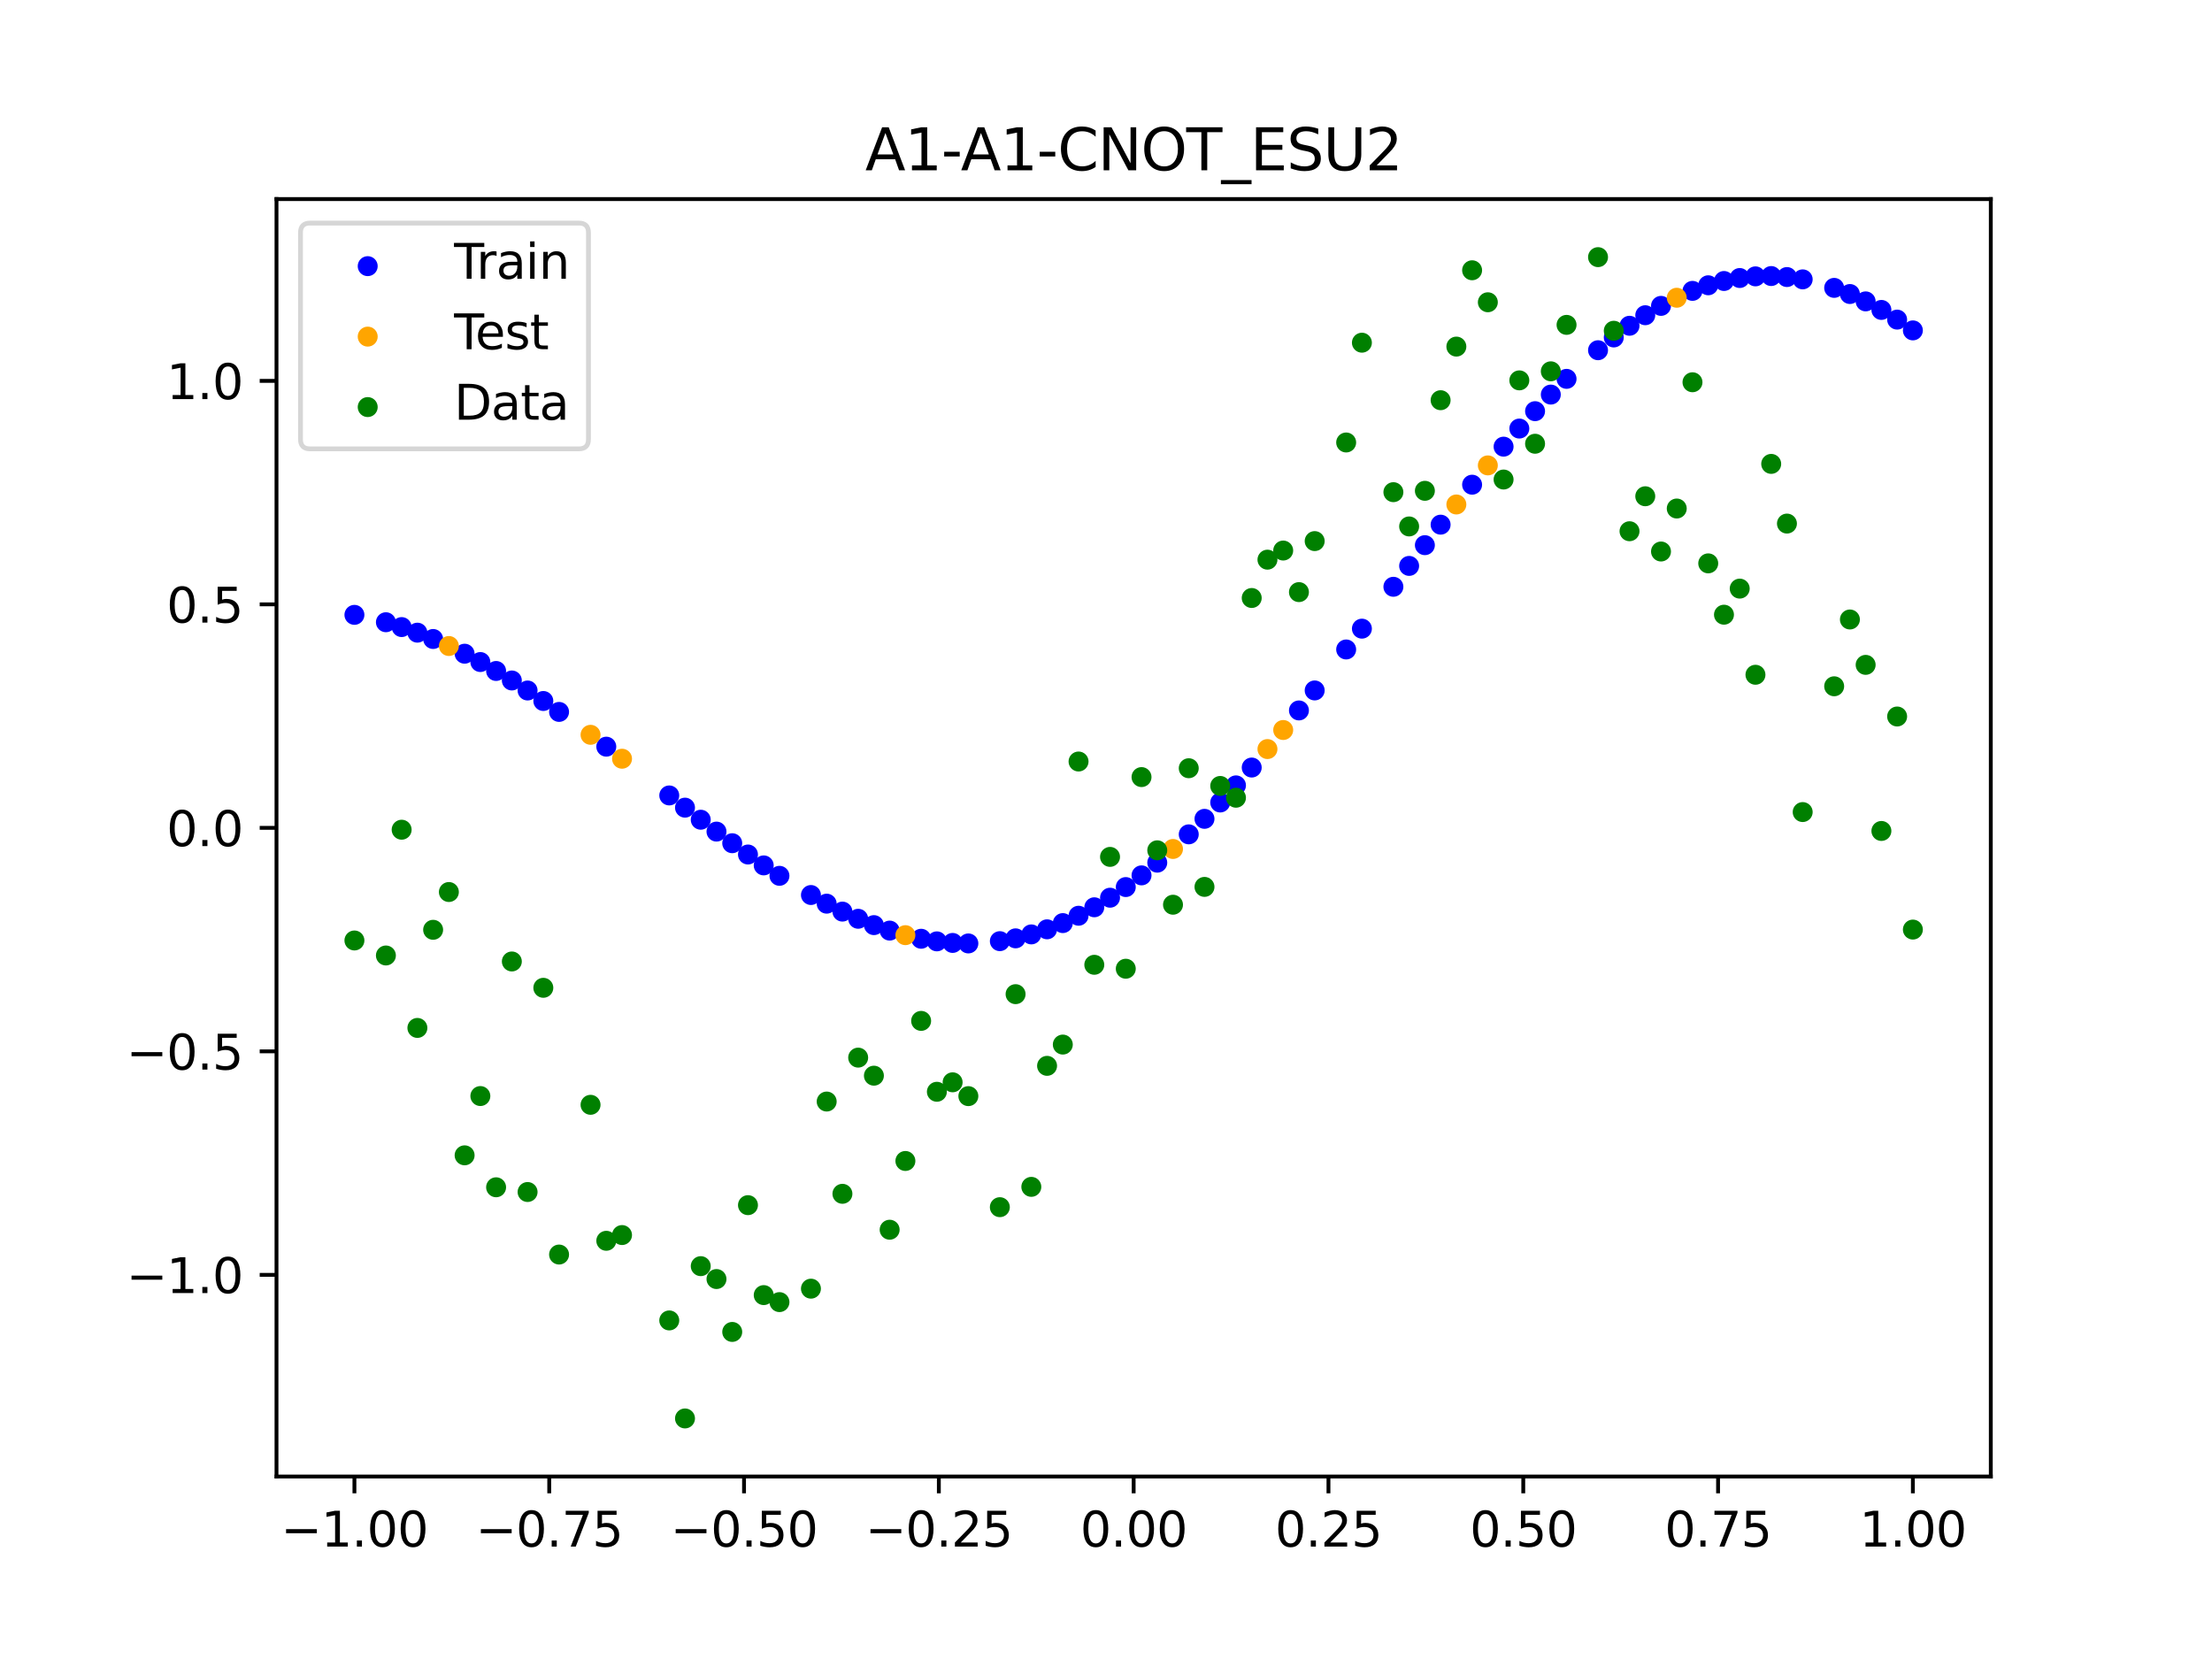 <?xml version="1.0" encoding="utf-8" standalone="no"?>
<!DOCTYPE svg PUBLIC "-//W3C//DTD SVG 1.1//EN"
  "http://www.w3.org/Graphics/SVG/1.1/DTD/svg11.dtd">
<svg xmlns:xlink="http://www.w3.org/1999/xlink" width="460.8pt" height="345.6pt" viewBox="0 0 460.8 345.6" xmlns="http://www.w3.org/2000/svg" version="1.1">
 <defs>
  <style type="text/css">*{stroke-linejoin: round; stroke-linecap: butt}</style>
 </defs>
 <g id="figure_1">
  <g id="patch_1">
   <path d="M 0 345.6 
L 460.8 345.6 
L 460.8 0 
L 0 0 
z
" style="fill: #ffffff"/>
  </g>
  <g id="axes_1">
   <g id="patch_2">
    <path d="M 57.6 307.584 
L 414.72 307.584 
L 414.72 41.472 
L 57.6 41.472 
z
" style="fill: #ffffff"/>
   </g>
   <g id="PathCollection_1">
    <defs>
     <path id="m295d9ae89d" d="M 0 1.581 
C 0.419 1.581 0.822 1.415 1.118 1.118 
C 1.415 0.822 1.581 0.419 1.581 0 
C 1.581 -0.419 1.415 -0.822 1.118 -1.118 
C 0.822 -1.415 0.419 -1.581 0 -1.581 
C -0.419 -1.581 -0.822 -1.415 -1.118 -1.118 
C -1.415 -0.822 -1.581 -0.419 -1.581 0 
C -1.581 0.419 -1.415 0.822 -1.118 1.118 
C -0.822 1.415 -0.419 1.581 0 1.581 
z
" style="stroke: #0000ff"/>
    </defs>
    <g clip-path="url(#p2b4eaf8140)">
     <use xlink:href="#m295d9ae89d" x="178.772" y="191.398" style="fill: #0000ff; stroke: #0000ff"/>
     <use xlink:href="#m295d9ae89d" x="234.52" y="184.792" style="fill: #0000ff; stroke: #0000ff"/>
     <use xlink:href="#m295d9ae89d" x="142.699" y="168.248" style="fill: #0000ff; stroke: #0000ff"/>
     <use xlink:href="#m295d9ae89d" x="336.18" y="70.297" style="fill: #0000ff; stroke: #0000ff"/>
     <use xlink:href="#m295d9ae89d" x="198.448" y="196.43" style="fill: #0000ff; stroke: #0000ff"/>
     <use xlink:href="#m295d9ae89d" x="80.391" y="129.623" style="fill: #0000ff; stroke: #0000ff"/>
     <use xlink:href="#m295d9ae89d" x="382.091" y="59.969" style="fill: #0000ff; stroke: #0000ff"/>
     <use xlink:href="#m295d9ae89d" x="391.929" y="64.564" style="fill: #0000ff; stroke: #0000ff"/>
     <use xlink:href="#m295d9ae89d" x="106.626" y="141.756" style="fill: #0000ff; stroke: #0000ff"/>
     <use xlink:href="#m295d9ae89d" x="300.107" y="109.297" style="fill: #0000ff; stroke: #0000ff"/>
     <use xlink:href="#m295d9ae89d" x="159.096" y="180.277" style="fill: #0000ff; stroke: #0000ff"/>
     <use xlink:href="#m295d9ae89d" x="368.973" y="57.505" style="fill: #0000ff; stroke: #0000ff"/>
     <use xlink:href="#m295d9ae89d" x="319.783" y="85.656" style="fill: #0000ff; stroke: #0000ff"/>
     <use xlink:href="#m295d9ae89d" x="113.185" y="146.03" style="fill: #0000ff; stroke: #0000ff"/>
     <use xlink:href="#m295d9ae89d" x="398.487" y="68.827" style="fill: #0000ff; stroke: #0000ff"/>
     <use xlink:href="#m295d9ae89d" x="155.816" y="178.009" style="fill: #0000ff; stroke: #0000ff"/>
     <use xlink:href="#m295d9ae89d" x="355.856" y="59.43" style="fill: #0000ff; stroke: #0000ff"/>
     <use xlink:href="#m295d9ae89d" x="211.565" y="195.475" style="fill: #0000ff; stroke: #0000ff"/>
     <use xlink:href="#m295d9ae89d" x="126.302" y="155.544" style="fill: #0000ff; stroke: #0000ff"/>
     <use xlink:href="#m295d9ae89d" x="254.196" y="167.174" style="fill: #0000ff; stroke: #0000ff"/>
     <use xlink:href="#m295d9ae89d" x="270.593" y="147.997" style="fill: #0000ff; stroke: #0000ff"/>
     <use xlink:href="#m295d9ae89d" x="346.018" y="63.72" style="fill: #0000ff; stroke: #0000ff"/>
     <use xlink:href="#m295d9ae89d" x="290.269" y="122.238" style="fill: #0000ff; stroke: #0000ff"/>
     <use xlink:href="#m295d9ae89d" x="339.459" y="67.864" style="fill: #0000ff; stroke: #0000ff"/>
     <use xlink:href="#m295d9ae89d" x="241.079" y="179.708" style="fill: #0000ff; stroke: #0000ff"/>
     <use xlink:href="#m295d9ae89d" x="208.286" y="196.061" style="fill: #0000ff; stroke: #0000ff"/>
     <use xlink:href="#m295d9ae89d" x="195.168" y="196.103" style="fill: #0000ff; stroke: #0000ff"/>
     <use xlink:href="#m295d9ae89d" x="273.872" y="143.832" style="fill: #0000ff; stroke: #0000ff"/>
     <use xlink:href="#m295d9ae89d" x="306.666" y="100.971" style="fill: #0000ff; stroke: #0000ff"/>
     <use xlink:href="#m295d9ae89d" x="362.415" y="57.916" style="fill: #0000ff; stroke: #0000ff"/>
     <use xlink:href="#m295d9ae89d" x="172.213" y="188.25" style="fill: #0000ff; stroke: #0000ff"/>
     <use xlink:href="#m295d9ae89d" x="109.905" y="143.844" style="fill: #0000ff; stroke: #0000ff"/>
     <use xlink:href="#m295d9ae89d" x="326.342" y="78.922" style="fill: #0000ff; stroke: #0000ff"/>
     <use xlink:href="#m295d9ae89d" x="185.33" y="193.861" style="fill: #0000ff; stroke: #0000ff"/>
     <use xlink:href="#m295d9ae89d" x="86.95" y="131.797" style="fill: #0000ff; stroke: #0000ff"/>
     <use xlink:href="#m295d9ae89d" x="182.051" y="192.72" style="fill: #0000ff; stroke: #0000ff"/>
     <use xlink:href="#m295d9ae89d" x="214.844" y="194.653" style="fill: #0000ff; stroke: #0000ff"/>
     <use xlink:href="#m295d9ae89d" x="385.37" y="61.249" style="fill: #0000ff; stroke: #0000ff"/>
     <use xlink:href="#m295d9ae89d" x="280.431" y="135.296" style="fill: #0000ff; stroke: #0000ff"/>
     <use xlink:href="#m295d9ae89d" x="73.833" y="128.086" style="fill: #0000ff; stroke: #0000ff"/>
     <use xlink:href="#m295d9ae89d" x="90.229" y="133.113" style="fill: #0000ff; stroke: #0000ff"/>
     <use xlink:href="#m295d9ae89d" x="316.504" y="89.276" style="fill: #0000ff; stroke: #0000ff"/>
     <use xlink:href="#m295d9ae89d" x="83.671" y="130.632" style="fill: #0000ff; stroke: #0000ff"/>
     <use xlink:href="#m295d9ae89d" x="227.962" y="189.003" style="fill: #0000ff; stroke: #0000ff"/>
     <use xlink:href="#m295d9ae89d" x="342.739" y="65.668" style="fill: #0000ff; stroke: #0000ff"/>
     <use xlink:href="#m295d9ae89d" x="313.224" y="93.046" style="fill: #0000ff; stroke: #0000ff"/>
     <use xlink:href="#m295d9ae89d" x="221.403" y="192.298" style="fill: #0000ff; stroke: #0000ff"/>
     <use xlink:href="#m295d9ae89d" x="293.548" y="117.888" style="fill: #0000ff; stroke: #0000ff"/>
     <use xlink:href="#m295d9ae89d" x="247.638" y="173.809" style="fill: #0000ff; stroke: #0000ff"/>
     <use xlink:href="#m295d9ae89d" x="139.42" y="165.705" style="fill: #0000ff; stroke: #0000ff"/>
     <use xlink:href="#m295d9ae89d" x="96.788" y="136.179" style="fill: #0000ff; stroke: #0000ff"/>
     <use xlink:href="#m295d9ae89d" x="201.727" y="196.535" style="fill: #0000ff; stroke: #0000ff"/>
     <use xlink:href="#m295d9ae89d" x="152.537" y="175.658" style="fill: #0000ff; stroke: #0000ff"/>
     <use xlink:href="#m295d9ae89d" x="323.062" y="82.2" style="fill: #0000ff; stroke: #0000ff"/>
     <use xlink:href="#m295d9ae89d" x="168.934" y="186.448" style="fill: #0000ff; stroke: #0000ff"/>
     <use xlink:href="#m295d9ae89d" x="231.241" y="187.01" style="fill: #0000ff; stroke: #0000ff"/>
     <use xlink:href="#m295d9ae89d" x="257.476" y="163.608" style="fill: #0000ff; stroke: #0000ff"/>
     <use xlink:href="#m295d9ae89d" x="296.828" y="113.568" style="fill: #0000ff; stroke: #0000ff"/>
     <use xlink:href="#m295d9ae89d" x="250.917" y="170.578" style="fill: #0000ff; stroke: #0000ff"/>
     <use xlink:href="#m295d9ae89d" x="100.067" y="137.915" style="fill: #0000ff; stroke: #0000ff"/>
     <use xlink:href="#m295d9ae89d" x="283.71" y="130.96" style="fill: #0000ff; stroke: #0000ff"/>
     <use xlink:href="#m295d9ae89d" x="103.347" y="139.777" style="fill: #0000ff; stroke: #0000ff"/>
     <use xlink:href="#m295d9ae89d" x="224.682" y="190.767" style="fill: #0000ff; stroke: #0000ff"/>
     <use xlink:href="#m295d9ae89d" x="116.464" y="148.305" style="fill: #0000ff; stroke: #0000ff"/>
     <use xlink:href="#m295d9ae89d" x="365.694" y="57.572" style="fill: #0000ff; stroke: #0000ff"/>
     <use xlink:href="#m295d9ae89d" x="191.889" y="195.561" style="fill: #0000ff; stroke: #0000ff"/>
     <use xlink:href="#m295d9ae89d" x="332.9" y="72.959" style="fill: #0000ff; stroke: #0000ff"/>
     <use xlink:href="#m295d9ae89d" x="352.577" y="60.595" style="fill: #0000ff; stroke: #0000ff"/>
     <use xlink:href="#m295d9ae89d" x="237.8" y="182.356" style="fill: #0000ff; stroke: #0000ff"/>
     <use xlink:href="#m295d9ae89d" x="218.124" y="193.594" style="fill: #0000ff; stroke: #0000ff"/>
     <use xlink:href="#m295d9ae89d" x="175.492" y="189.904" style="fill: #0000ff; stroke: #0000ff"/>
     <use xlink:href="#m295d9ae89d" x="375.532" y="58.196" style="fill: #0000ff; stroke: #0000ff"/>
     <use xlink:href="#m295d9ae89d" x="388.649" y="62.783" style="fill: #0000ff; stroke: #0000ff"/>
     <use xlink:href="#m295d9ae89d" x="372.253" y="57.714" style="fill: #0000ff; stroke: #0000ff"/>
     <use xlink:href="#m295d9ae89d" x="395.208" y="66.581" style="fill: #0000ff; stroke: #0000ff"/>
     <use xlink:href="#m295d9ae89d" x="359.135" y="58.536" style="fill: #0000ff; stroke: #0000ff"/>
     <use xlink:href="#m295d9ae89d" x="149.258" y="173.238" style="fill: #0000ff; stroke: #0000ff"/>
     <use xlink:href="#m295d9ae89d" x="162.375" y="182.449" style="fill: #0000ff; stroke: #0000ff"/>
     <use xlink:href="#m295d9ae89d" x="145.978" y="170.763" style="fill: #0000ff; stroke: #0000ff"/>
     <use xlink:href="#m295d9ae89d" x="260.755" y="159.893" style="fill: #0000ff; stroke: #0000ff"/>
    </g>
   </g>
   <g id="PathCollection_2">
    <defs>
     <path id="m0d56037438" d="M 0 1.581 
C 0.419 1.581 0.822 1.415 1.118 1.118 
C 1.415 0.822 1.581 0.419 1.581 0 
C 1.581 -0.419 1.415 -0.822 1.118 -1.118 
C 0.822 -1.415 0.419 -1.581 0 -1.581 
C -0.419 -1.581 -0.822 -1.415 -1.118 -1.118 
C -1.415 -0.822 -1.581 -0.419 -1.581 0 
C -1.581 0.419 -1.415 0.822 -1.118 1.118 
C -0.822 1.415 -0.419 1.581 0 1.581 
z
" style="stroke: #ffa500"/>
    </defs>
    <g clip-path="url(#p2b4eaf8140)">
     <use xlink:href="#m0d56037438" x="303.386" y="105.092" style="fill: #ffa500; stroke: #ffa500"/>
     <use xlink:href="#m0d56037438" x="309.945" y="96.95" style="fill: #ffa500; stroke: #ffa500"/>
     <use xlink:href="#m0d56037438" x="349.297" y="62.027" style="fill: #ffa500; stroke: #ffa500"/>
     <use xlink:href="#m0d56037438" x="129.581" y="158.056" style="fill: #ffa500; stroke: #ffa500"/>
     <use xlink:href="#m0d56037438" x="264.034" y="156.043" style="fill: #ffa500; stroke: #ffa500"/>
     <use xlink:href="#m0d56037438" x="267.314" y="152.073" style="fill: #ffa500; stroke: #ffa500"/>
     <use xlink:href="#m0d56037438" x="123.023" y="153.074" style="fill: #ffa500; stroke: #ffa500"/>
     <use xlink:href="#m0d56037438" x="244.358" y="176.856" style="fill: #ffa500; stroke: #ffa500"/>
     <use xlink:href="#m0d56037438" x="188.61" y="194.811" style="fill: #ffa500; stroke: #ffa500"/>
     <use xlink:href="#m0d56037438" x="93.509" y="134.576" style="fill: #ffa500; stroke: #ffa500"/>
    </g>
   </g>
   <g id="PathCollection_3">
    <defs>
     <path id="m2c08ac3bbe" d="M 0 1.581 
C 0.419 1.581 0.822 1.415 1.118 1.118 
C 1.415 0.822 1.581 0.419 1.581 0 
C 1.581 -0.419 1.415 -0.822 1.118 -1.118 
C 0.822 -1.415 0.419 -1.581 0 -1.581 
C -0.419 -1.581 -0.822 -1.415 -1.118 -1.118 
C -1.415 -0.822 -1.581 -0.419 -1.581 0 
C -1.581 0.419 -1.415 0.822 -1.118 1.118 
C -0.822 1.415 -0.419 1.581 0 1.581 
z
" style="stroke: #008000"/>
    </defs>
    <g clip-path="url(#p2b4eaf8140)">
     <use xlink:href="#m2c08ac3bbe" x="178.772" y="220.323" style="fill: #008000; stroke: #008000"/>
     <use xlink:href="#m2c08ac3bbe" x="234.52" y="201.804" style="fill: #008000; stroke: #008000"/>
     <use xlink:href="#m2c08ac3bbe" x="142.699" y="295.488" style="fill: #008000; stroke: #008000"/>
     <use xlink:href="#m2c08ac3bbe" x="336.18" y="68.903" style="fill: #008000; stroke: #008000"/>
     <use xlink:href="#m2c08ac3bbe" x="198.448" y="225.464" style="fill: #008000; stroke: #008000"/>
     <use xlink:href="#m2c08ac3bbe" x="80.391" y="199.045" style="fill: #008000; stroke: #008000"/>
     <use xlink:href="#m2c08ac3bbe" x="382.091" y="142.966" style="fill: #008000; stroke: #008000"/>
     <use xlink:href="#m2c08ac3bbe" x="391.929" y="173.105" style="fill: #008000; stroke: #008000"/>
     <use xlink:href="#m2c08ac3bbe" x="106.626" y="200.292" style="fill: #008000; stroke: #008000"/>
     <use xlink:href="#m2c08ac3bbe" x="300.107" y="83.37" style="fill: #008000; stroke: #008000"/>
     <use xlink:href="#m2c08ac3bbe" x="159.096" y="269.794" style="fill: #008000; stroke: #008000"/>
     <use xlink:href="#m2c08ac3bbe" x="368.973" y="96.637" style="fill: #008000; stroke: #008000"/>
     <use xlink:href="#m2c08ac3bbe" x="319.783" y="92.44" style="fill: #008000; stroke: #008000"/>
     <use xlink:href="#m2c08ac3bbe" x="113.185" y="205.778" style="fill: #008000; stroke: #008000"/>
     <use xlink:href="#m2c08ac3bbe" x="398.487" y="193.648" style="fill: #008000; stroke: #008000"/>
     <use xlink:href="#m2c08ac3bbe" x="155.816" y="251.055" style="fill: #008000; stroke: #008000"/>
     <use xlink:href="#m2c08ac3bbe" x="355.856" y="117.359" style="fill: #008000; stroke: #008000"/>
     <use xlink:href="#m2c08ac3bbe" x="211.565" y="207.101" style="fill: #008000; stroke: #008000"/>
     <use xlink:href="#m2c08ac3bbe" x="126.302" y="258.48" style="fill: #008000; stroke: #008000"/>
     <use xlink:href="#m2c08ac3bbe" x="254.196" y="163.728" style="fill: #008000; stroke: #008000"/>
     <use xlink:href="#m2c08ac3bbe" x="270.593" y="123.348" style="fill: #008000; stroke: #008000"/>
     <use xlink:href="#m2c08ac3bbe" x="346.018" y="114.889" style="fill: #008000; stroke: #008000"/>
     <use xlink:href="#m2c08ac3bbe" x="290.269" y="102.528" style="fill: #008000; stroke: #008000"/>
     <use xlink:href="#m2c08ac3bbe" x="339.459" y="110.666" style="fill: #008000; stroke: #008000"/>
     <use xlink:href="#m2c08ac3bbe" x="241.079" y="177.133" style="fill: #008000; stroke: #008000"/>
     <use xlink:href="#m2c08ac3bbe" x="208.286" y="251.477" style="fill: #008000; stroke: #008000"/>
     <use xlink:href="#m2c08ac3bbe" x="195.168" y="227.437" style="fill: #008000; stroke: #008000"/>
     <use xlink:href="#m2c08ac3bbe" x="273.872" y="112.721" style="fill: #008000; stroke: #008000"/>
     <use xlink:href="#m2c08ac3bbe" x="306.666" y="56.303" style="fill: #008000; stroke: #008000"/>
     <use xlink:href="#m2c08ac3bbe" x="362.415" y="122.619" style="fill: #008000; stroke: #008000"/>
     <use xlink:href="#m2c08ac3bbe" x="172.213" y="229.472" style="fill: #008000; stroke: #008000"/>
     <use xlink:href="#m2c08ac3bbe" x="109.905" y="248.318" style="fill: #008000; stroke: #008000"/>
     <use xlink:href="#m2c08ac3bbe" x="326.342" y="67.676" style="fill: #008000; stroke: #008000"/>
     <use xlink:href="#m2c08ac3bbe" x="185.33" y="256.174" style="fill: #008000; stroke: #008000"/>
     <use xlink:href="#m2c08ac3bbe" x="86.95" y="214.136" style="fill: #008000; stroke: #008000"/>
     <use xlink:href="#m2c08ac3bbe" x="182.051" y="224.084" style="fill: #008000; stroke: #008000"/>
     <use xlink:href="#m2c08ac3bbe" x="214.844" y="247.244" style="fill: #008000; stroke: #008000"/>
     <use xlink:href="#m2c08ac3bbe" x="385.37" y="129.05" style="fill: #008000; stroke: #008000"/>
     <use xlink:href="#m2c08ac3bbe" x="280.431" y="92.177" style="fill: #008000; stroke: #008000"/>
     <use xlink:href="#m2c08ac3bbe" x="73.833" y="195.919" style="fill: #008000; stroke: #008000"/>
     <use xlink:href="#m2c08ac3bbe" x="90.229" y="193.694" style="fill: #008000; stroke: #008000"/>
     <use xlink:href="#m2c08ac3bbe" x="316.504" y="79.238" style="fill: #008000; stroke: #008000"/>
     <use xlink:href="#m2c08ac3bbe" x="83.671" y="172.844" style="fill: #008000; stroke: #008000"/>
     <use xlink:href="#m2c08ac3bbe" x="227.962" y="200.985" style="fill: #008000; stroke: #008000"/>
     <use xlink:href="#m2c08ac3bbe" x="342.739" y="103.379" style="fill: #008000; stroke: #008000"/>
     <use xlink:href="#m2c08ac3bbe" x="313.224" y="99.894" style="fill: #008000; stroke: #008000"/>
     <use xlink:href="#m2c08ac3bbe" x="221.403" y="217.604" style="fill: #008000; stroke: #008000"/>
     <use xlink:href="#m2c08ac3bbe" x="293.548" y="109.667" style="fill: #008000; stroke: #008000"/>
     <use xlink:href="#m2c08ac3bbe" x="247.638" y="160.036" style="fill: #008000; stroke: #008000"/>
     <use xlink:href="#m2c08ac3bbe" x="139.42" y="275.069" style="fill: #008000; stroke: #008000"/>
     <use xlink:href="#m2c08ac3bbe" x="96.788" y="240.675" style="fill: #008000; stroke: #008000"/>
     <use xlink:href="#m2c08ac3bbe" x="201.727" y="228.344" style="fill: #008000; stroke: #008000"/>
     <use xlink:href="#m2c08ac3bbe" x="152.537" y="277.466" style="fill: #008000; stroke: #008000"/>
     <use xlink:href="#m2c08ac3bbe" x="323.062" y="77.352" style="fill: #008000; stroke: #008000"/>
     <use xlink:href="#m2c08ac3bbe" x="168.934" y="268.453" style="fill: #008000; stroke: #008000"/>
     <use xlink:href="#m2c08ac3bbe" x="231.241" y="178.506" style="fill: #008000; stroke: #008000"/>
     <use xlink:href="#m2c08ac3bbe" x="257.476" y="166.181" style="fill: #008000; stroke: #008000"/>
     <use xlink:href="#m2c08ac3bbe" x="296.828" y="102.245" style="fill: #008000; stroke: #008000"/>
     <use xlink:href="#m2c08ac3bbe" x="250.917" y="184.756" style="fill: #008000; stroke: #008000"/>
     <use xlink:href="#m2c08ac3bbe" x="100.067" y="228.327" style="fill: #008000; stroke: #008000"/>
     <use xlink:href="#m2c08ac3bbe" x="283.71" y="71.389" style="fill: #008000; stroke: #008000"/>
     <use xlink:href="#m2c08ac3bbe" x="103.347" y="247.332" style="fill: #008000; stroke: #008000"/>
     <use xlink:href="#m2c08ac3bbe" x="224.682" y="158.638" style="fill: #008000; stroke: #008000"/>
     <use xlink:href="#m2c08ac3bbe" x="116.464" y="261.345" style="fill: #008000; stroke: #008000"/>
     <use xlink:href="#m2c08ac3bbe" x="365.694" y="140.566" style="fill: #008000; stroke: #008000"/>
     <use xlink:href="#m2c08ac3bbe" x="191.889" y="212.67" style="fill: #008000; stroke: #008000"/>
     <use xlink:href="#m2c08ac3bbe" x="332.9" y="53.568" style="fill: #008000; stroke: #008000"/>
     <use xlink:href="#m2c08ac3bbe" x="352.577" y="79.631" style="fill: #008000; stroke: #008000"/>
     <use xlink:href="#m2c08ac3bbe" x="237.8" y="161.882" style="fill: #008000; stroke: #008000"/>
     <use xlink:href="#m2c08ac3bbe" x="218.124" y="222.035" style="fill: #008000; stroke: #008000"/>
     <use xlink:href="#m2c08ac3bbe" x="175.492" y="248.692" style="fill: #008000; stroke: #008000"/>
     <use xlink:href="#m2c08ac3bbe" x="375.532" y="169.168" style="fill: #008000; stroke: #008000"/>
     <use xlink:href="#m2c08ac3bbe" x="388.649" y="138.503" style="fill: #008000; stroke: #008000"/>
     <use xlink:href="#m2c08ac3bbe" x="372.253" y="109.071" style="fill: #008000; stroke: #008000"/>
     <use xlink:href="#m2c08ac3bbe" x="395.208" y="149.26" style="fill: #008000; stroke: #008000"/>
     <use xlink:href="#m2c08ac3bbe" x="359.135" y="128.053" style="fill: #008000; stroke: #008000"/>
     <use xlink:href="#m2c08ac3bbe" x="149.258" y="266.448" style="fill: #008000; stroke: #008000"/>
     <use xlink:href="#m2c08ac3bbe" x="162.375" y="271.254" style="fill: #008000; stroke: #008000"/>
     <use xlink:href="#m2c08ac3bbe" x="145.978" y="263.762" style="fill: #008000; stroke: #008000"/>
     <use xlink:href="#m2c08ac3bbe" x="260.755" y="124.573" style="fill: #008000; stroke: #008000"/>
    </g>
   </g>
   <g id="PathCollection_4">
    <g clip-path="url(#p2b4eaf8140)">
     <use xlink:href="#m2c08ac3bbe" x="303.386" y="72.202" style="fill: #008000; stroke: #008000"/>
     <use xlink:href="#m2c08ac3bbe" x="309.945" y="62.968" style="fill: #008000; stroke: #008000"/>
     <use xlink:href="#m2c08ac3bbe" x="349.297" y="105.934" style="fill: #008000; stroke: #008000"/>
     <use xlink:href="#m2c08ac3bbe" x="129.581" y="257.284" style="fill: #008000; stroke: #008000"/>
     <use xlink:href="#m2c08ac3bbe" x="264.034" y="116.589" style="fill: #008000; stroke: #008000"/>
     <use xlink:href="#m2c08ac3bbe" x="267.314" y="114.688" style="fill: #008000; stroke: #008000"/>
     <use xlink:href="#m2c08ac3bbe" x="123.023" y="230.152" style="fill: #008000; stroke: #008000"/>
     <use xlink:href="#m2c08ac3bbe" x="244.358" y="188.47" style="fill: #008000; stroke: #008000"/>
     <use xlink:href="#m2c08ac3bbe" x="188.61" y="241.853" style="fill: #008000; stroke: #008000"/>
     <use xlink:href="#m2c08ac3bbe" x="93.509" y="185.824" style="fill: #008000; stroke: #008000"/>
    </g>
   </g>
   <g id="matplotlib.axis_1">
    <g id="xtick_1">
     <g id="line2d_1">
      <defs>
       <path id="m0c7c5f036d" d="M 0 0 
L 0 3.5 
" style="stroke: #000000; stroke-width: 0.8"/>
      </defs>
      <g>
       <use xlink:href="#m0c7c5f036d" x="73.833" y="307.584" style="stroke: #000000; stroke-width: 0.8"/>
      </g>
     </g>
     <g id="text_1">
      <!-- −1.00 -->
      <g transform="translate(58.51 322.182) scale(0.1 -0.1)">
       <defs>
        <path id="DejaVuSans-2212" d="M 678 2272 
L 4684 2272 
L 4684 1741 
L 678 1741 
L 678 2272 
z
" transform="scale(0.016)"/>
        <path id="DejaVuSans-31" d="M 794 531 
L 1825 531 
L 1825 4091 
L 703 3866 
L 703 4441 
L 1819 4666 
L 2450 4666 
L 2450 531 
L 3481 531 
L 3481 0 
L 794 0 
L 794 531 
z
" transform="scale(0.016)"/>
        <path id="DejaVuSans-2e" d="M 684 794 
L 1344 794 
L 1344 0 
L 684 0 
L 684 794 
z
" transform="scale(0.016)"/>
        <path id="DejaVuSans-30" d="M 2034 4250 
Q 1547 4250 1301 3770 
Q 1056 3291 1056 2328 
Q 1056 1369 1301 889 
Q 1547 409 2034 409 
Q 2525 409 2770 889 
Q 3016 1369 3016 2328 
Q 3016 3291 2770 3770 
Q 2525 4250 2034 4250 
z
M 2034 4750 
Q 2819 4750 3233 4129 
Q 3647 3509 3647 2328 
Q 3647 1150 3233 529 
Q 2819 -91 2034 -91 
Q 1250 -91 836 529 
Q 422 1150 422 2328 
Q 422 3509 836 4129 
Q 1250 4750 2034 4750 
z
" transform="scale(0.016)"/>
       </defs>
       <use xlink:href="#DejaVuSans-2212"/>
       <use xlink:href="#DejaVuSans-31" x="83.789"/>
       <use xlink:href="#DejaVuSans-2e" x="147.412"/>
       <use xlink:href="#DejaVuSans-30" x="179.199"/>
       <use xlink:href="#DejaVuSans-30" x="242.822"/>
      </g>
     </g>
    </g>
    <g id="xtick_2">
     <g id="line2d_2">
      <g>
       <use xlink:href="#m0c7c5f036d" x="114.415" y="307.584" style="stroke: #000000; stroke-width: 0.8"/>
      </g>
     </g>
     <g id="text_2">
      <!-- −0.75 -->
      <g transform="translate(99.092 322.182) scale(0.1 -0.1)">
       <defs>
        <path id="DejaVuSans-37" d="M 525 4666 
L 3525 4666 
L 3525 4397 
L 1831 0 
L 1172 0 
L 2766 4134 
L 525 4134 
L 525 4666 
z
" transform="scale(0.016)"/>
        <path id="DejaVuSans-35" d="M 691 4666 
L 3169 4666 
L 3169 4134 
L 1269 4134 
L 1269 2991 
Q 1406 3038 1543 3061 
Q 1681 3084 1819 3084 
Q 2600 3084 3056 2656 
Q 3513 2228 3513 1497 
Q 3513 744 3044 326 
Q 2575 -91 1722 -91 
Q 1428 -91 1123 -41 
Q 819 9 494 109 
L 494 744 
Q 775 591 1075 516 
Q 1375 441 1709 441 
Q 2250 441 2565 725 
Q 2881 1009 2881 1497 
Q 2881 1984 2565 2268 
Q 2250 2553 1709 2553 
Q 1456 2553 1204 2497 
Q 953 2441 691 2322 
L 691 4666 
z
" transform="scale(0.016)"/>
       </defs>
       <use xlink:href="#DejaVuSans-2212"/>
       <use xlink:href="#DejaVuSans-30" x="83.789"/>
       <use xlink:href="#DejaVuSans-2e" x="147.412"/>
       <use xlink:href="#DejaVuSans-37" x="179.199"/>
       <use xlink:href="#DejaVuSans-35" x="242.822"/>
      </g>
     </g>
    </g>
    <g id="xtick_3">
     <g id="line2d_3">
      <g>
       <use xlink:href="#m0c7c5f036d" x="154.996" y="307.584" style="stroke: #000000; stroke-width: 0.8"/>
      </g>
     </g>
     <g id="text_3">
      <!-- −0.50 -->
      <g transform="translate(139.674 322.182) scale(0.1 -0.1)">
       <use xlink:href="#DejaVuSans-2212"/>
       <use xlink:href="#DejaVuSans-30" x="83.789"/>
       <use xlink:href="#DejaVuSans-2e" x="147.412"/>
       <use xlink:href="#DejaVuSans-35" x="179.199"/>
       <use xlink:href="#DejaVuSans-30" x="242.822"/>
      </g>
     </g>
    </g>
    <g id="xtick_4">
     <g id="line2d_4">
      <g>
       <use xlink:href="#m0c7c5f036d" x="195.578" y="307.584" style="stroke: #000000; stroke-width: 0.8"/>
      </g>
     </g>
     <g id="text_4">
      <!-- −0.25 -->
      <g transform="translate(180.256 322.182) scale(0.1 -0.1)">
       <defs>
        <path id="DejaVuSans-32" d="M 1228 531 
L 3431 531 
L 3431 0 
L 469 0 
L 469 531 
Q 828 903 1448 1529 
Q 2069 2156 2228 2338 
Q 2531 2678 2651 2914 
Q 2772 3150 2772 3378 
Q 2772 3750 2511 3984 
Q 2250 4219 1831 4219 
Q 1534 4219 1204 4116 
Q 875 4013 500 3803 
L 500 4441 
Q 881 4594 1212 4672 
Q 1544 4750 1819 4750 
Q 2544 4750 2975 4387 
Q 3406 4025 3406 3419 
Q 3406 3131 3298 2873 
Q 3191 2616 2906 2266 
Q 2828 2175 2409 1742 
Q 1991 1309 1228 531 
z
" transform="scale(0.016)"/>
       </defs>
       <use xlink:href="#DejaVuSans-2212"/>
       <use xlink:href="#DejaVuSans-30" x="83.789"/>
       <use xlink:href="#DejaVuSans-2e" x="147.412"/>
       <use xlink:href="#DejaVuSans-32" x="179.199"/>
       <use xlink:href="#DejaVuSans-35" x="242.822"/>
      </g>
     </g>
    </g>
    <g id="xtick_5">
     <g id="line2d_5">
      <g>
       <use xlink:href="#m0c7c5f036d" x="236.16" y="307.584" style="stroke: #000000; stroke-width: 0.8"/>
      </g>
     </g>
     <g id="text_5">
      <!-- 0.00 -->
      <g transform="translate(225.027 322.182) scale(0.1 -0.1)">
       <use xlink:href="#DejaVuSans-30"/>
       <use xlink:href="#DejaVuSans-2e" x="63.623"/>
       <use xlink:href="#DejaVuSans-30" x="95.41"/>
       <use xlink:href="#DejaVuSans-30" x="159.033"/>
      </g>
     </g>
    </g>
    <g id="xtick_6">
     <g id="line2d_6">
      <g>
       <use xlink:href="#m0c7c5f036d" x="276.742" y="307.584" style="stroke: #000000; stroke-width: 0.8"/>
      </g>
     </g>
     <g id="text_6">
      <!-- 0.25 -->
      <g transform="translate(265.609 322.182) scale(0.1 -0.1)">
       <use xlink:href="#DejaVuSans-30"/>
       <use xlink:href="#DejaVuSans-2e" x="63.623"/>
       <use xlink:href="#DejaVuSans-32" x="95.41"/>
       <use xlink:href="#DejaVuSans-35" x="159.033"/>
      </g>
     </g>
    </g>
    <g id="xtick_7">
     <g id="line2d_7">
      <g>
       <use xlink:href="#m0c7c5f036d" x="317.324" y="307.584" style="stroke: #000000; stroke-width: 0.8"/>
      </g>
     </g>
     <g id="text_7">
      <!-- 0.50 -->
      <g transform="translate(306.191 322.182) scale(0.1 -0.1)">
       <use xlink:href="#DejaVuSans-30"/>
       <use xlink:href="#DejaVuSans-2e" x="63.623"/>
       <use xlink:href="#DejaVuSans-35" x="95.41"/>
       <use xlink:href="#DejaVuSans-30" x="159.033"/>
      </g>
     </g>
    </g>
    <g id="xtick_8">
     <g id="line2d_8">
      <g>
       <use xlink:href="#m0c7c5f036d" x="357.905" y="307.584" style="stroke: #000000; stroke-width: 0.8"/>
      </g>
     </g>
     <g id="text_8">
      <!-- 0.75 -->
      <g transform="translate(346.773 322.182) scale(0.1 -0.1)">
       <use xlink:href="#DejaVuSans-30"/>
       <use xlink:href="#DejaVuSans-2e" x="63.623"/>
       <use xlink:href="#DejaVuSans-37" x="95.41"/>
       <use xlink:href="#DejaVuSans-35" x="159.033"/>
      </g>
     </g>
    </g>
    <g id="xtick_9">
     <g id="line2d_9">
      <g>
       <use xlink:href="#m0c7c5f036d" x="398.487" y="307.584" style="stroke: #000000; stroke-width: 0.8"/>
      </g>
     </g>
     <g id="text_9">
      <!-- 1.00 -->
      <g transform="translate(387.354 322.182) scale(0.1 -0.1)">
       <use xlink:href="#DejaVuSans-31"/>
       <use xlink:href="#DejaVuSans-2e" x="63.623"/>
       <use xlink:href="#DejaVuSans-30" x="95.41"/>
       <use xlink:href="#DejaVuSans-30" x="159.033"/>
      </g>
     </g>
    </g>
   </g>
   <g id="matplotlib.axis_2">
    <g id="ytick_1">
     <g id="line2d_10">
      <defs>
       <path id="m9a5f062b04" d="M 0 0 
L -3.5 0 
" style="stroke: #000000; stroke-width: 0.8"/>
      </defs>
      <g>
       <use xlink:href="#m9a5f062b04" x="57.6" y="265.57" style="stroke: #000000; stroke-width: 0.8"/>
      </g>
     </g>
     <g id="text_10">
      <!-- −1.0 -->
      <g transform="translate(26.317 269.37) scale(0.1 -0.1)">
       <use xlink:href="#DejaVuSans-2212"/>
       <use xlink:href="#DejaVuSans-31" x="83.789"/>
       <use xlink:href="#DejaVuSans-2e" x="147.412"/>
       <use xlink:href="#DejaVuSans-30" x="179.199"/>
      </g>
     </g>
    </g>
    <g id="ytick_2">
     <g id="line2d_11">
      <g>
       <use xlink:href="#m9a5f062b04" x="57.6" y="219.014" style="stroke: #000000; stroke-width: 0.8"/>
      </g>
     </g>
     <g id="text_11">
      <!-- −0.5 -->
      <g transform="translate(26.317 222.813) scale(0.1 -0.1)">
       <use xlink:href="#DejaVuSans-2212"/>
       <use xlink:href="#DejaVuSans-30" x="83.789"/>
       <use xlink:href="#DejaVuSans-2e" x="147.412"/>
       <use xlink:href="#DejaVuSans-35" x="179.199"/>
      </g>
     </g>
    </g>
    <g id="ytick_3">
     <g id="line2d_12">
      <g>
       <use xlink:href="#m9a5f062b04" x="57.6" y="172.457" style="stroke: #000000; stroke-width: 0.8"/>
      </g>
     </g>
     <g id="text_12">
      <!-- 0.0 -->
      <g transform="translate(34.697 176.256) scale(0.1 -0.1)">
       <use xlink:href="#DejaVuSans-30"/>
       <use xlink:href="#DejaVuSans-2e" x="63.623"/>
       <use xlink:href="#DejaVuSans-30" x="95.41"/>
      </g>
     </g>
    </g>
    <g id="ytick_4">
     <g id="line2d_13">
      <g>
       <use xlink:href="#m9a5f062b04" x="57.6" y="125.9" style="stroke: #000000; stroke-width: 0.8"/>
      </g>
     </g>
     <g id="text_13">
      <!-- 0.5 -->
      <g transform="translate(34.697 129.699) scale(0.1 -0.1)">
       <use xlink:href="#DejaVuSans-30"/>
       <use xlink:href="#DejaVuSans-2e" x="63.623"/>
       <use xlink:href="#DejaVuSans-35" x="95.41"/>
      </g>
     </g>
    </g>
    <g id="ytick_5">
     <g id="line2d_14">
      <g>
       <use xlink:href="#m9a5f062b04" x="57.6" y="79.343" style="stroke: #000000; stroke-width: 0.8"/>
      </g>
     </g>
     <g id="text_14">
      <!-- 1.0 -->
      <g transform="translate(34.697 83.143) scale(0.1 -0.1)">
       <use xlink:href="#DejaVuSans-31"/>
       <use xlink:href="#DejaVuSans-2e" x="63.623"/>
       <use xlink:href="#DejaVuSans-30" x="95.41"/>
      </g>
     </g>
    </g>
   </g>
   <g id="patch_3">
    <path d="M 57.6 307.584 
L 57.6 41.472 
" style="fill: none; stroke: #000000; stroke-width: 0.8; stroke-linejoin: miter; stroke-linecap: square"/>
   </g>
   <g id="patch_4">
    <path d="M 414.72 307.584 
L 414.72 41.472 
" style="fill: none; stroke: #000000; stroke-width: 0.8; stroke-linejoin: miter; stroke-linecap: square"/>
   </g>
   <g id="patch_5">
    <path d="M 57.6 307.584 
L 414.72 307.584 
" style="fill: none; stroke: #000000; stroke-width: 0.8; stroke-linejoin: miter; stroke-linecap: square"/>
   </g>
   <g id="patch_6">
    <path d="M 57.6 41.472 
L 414.72 41.472 
" style="fill: none; stroke: #000000; stroke-width: 0.8; stroke-linejoin: miter; stroke-linecap: square"/>
   </g>
   <g id="text_15">
    <!-- A1-A1-CNOT_ESU2 -->
    <g transform="translate(180.247 35.472) scale(0.12 -0.12)">
     <defs>
      <path id="DejaVuSans-41" d="M 2188 4044 
L 1331 1722 
L 3047 1722 
L 2188 4044 
z
M 1831 4666 
L 2547 4666 
L 4325 0 
L 3669 0 
L 3244 1197 
L 1141 1197 
L 716 0 
L 50 0 
L 1831 4666 
z
" transform="scale(0.016)"/>
      <path id="DejaVuSans-2d" d="M 313 2009 
L 1997 2009 
L 1997 1497 
L 313 1497 
L 313 2009 
z
" transform="scale(0.016)"/>
      <path id="DejaVuSans-43" d="M 4122 4306 
L 4122 3641 
Q 3803 3938 3442 4084 
Q 3081 4231 2675 4231 
Q 1875 4231 1450 3742 
Q 1025 3253 1025 2328 
Q 1025 1406 1450 917 
Q 1875 428 2675 428 
Q 3081 428 3442 575 
Q 3803 722 4122 1019 
L 4122 359 
Q 3791 134 3420 21 
Q 3050 -91 2638 -91 
Q 1578 -91 968 557 
Q 359 1206 359 2328 
Q 359 3453 968 4101 
Q 1578 4750 2638 4750 
Q 3056 4750 3426 4639 
Q 3797 4528 4122 4306 
z
" transform="scale(0.016)"/>
      <path id="DejaVuSans-4e" d="M 628 4666 
L 1478 4666 
L 3547 763 
L 3547 4666 
L 4159 4666 
L 4159 0 
L 3309 0 
L 1241 3903 
L 1241 0 
L 628 0 
L 628 4666 
z
" transform="scale(0.016)"/>
      <path id="DejaVuSans-4f" d="M 2522 4238 
Q 1834 4238 1429 3725 
Q 1025 3213 1025 2328 
Q 1025 1447 1429 934 
Q 1834 422 2522 422 
Q 3209 422 3611 934 
Q 4013 1447 4013 2328 
Q 4013 3213 3611 3725 
Q 3209 4238 2522 4238 
z
M 2522 4750 
Q 3503 4750 4090 4092 
Q 4678 3434 4678 2328 
Q 4678 1225 4090 567 
Q 3503 -91 2522 -91 
Q 1538 -91 948 565 
Q 359 1222 359 2328 
Q 359 3434 948 4092 
Q 1538 4750 2522 4750 
z
" transform="scale(0.016)"/>
      <path id="DejaVuSans-54" d="M -19 4666 
L 3928 4666 
L 3928 4134 
L 2272 4134 
L 2272 0 
L 1638 0 
L 1638 4134 
L -19 4134 
L -19 4666 
z
" transform="scale(0.016)"/>
      <path id="DejaVuSans-5f" d="M 3263 -1063 
L 3263 -1509 
L -63 -1509 
L -63 -1063 
L 3263 -1063 
z
" transform="scale(0.016)"/>
      <path id="DejaVuSans-45" d="M 628 4666 
L 3578 4666 
L 3578 4134 
L 1259 4134 
L 1259 2753 
L 3481 2753 
L 3481 2222 
L 1259 2222 
L 1259 531 
L 3634 531 
L 3634 0 
L 628 0 
L 628 4666 
z
" transform="scale(0.016)"/>
      <path id="DejaVuSans-53" d="M 3425 4513 
L 3425 3897 
Q 3066 4069 2747 4153 
Q 2428 4238 2131 4238 
Q 1616 4238 1336 4038 
Q 1056 3838 1056 3469 
Q 1056 3159 1242 3001 
Q 1428 2844 1947 2747 
L 2328 2669 
Q 3034 2534 3370 2195 
Q 3706 1856 3706 1288 
Q 3706 609 3251 259 
Q 2797 -91 1919 -91 
Q 1588 -91 1214 -16 
Q 841 59 441 206 
L 441 856 
Q 825 641 1194 531 
Q 1563 422 1919 422 
Q 2459 422 2753 634 
Q 3047 847 3047 1241 
Q 3047 1584 2836 1778 
Q 2625 1972 2144 2069 
L 1759 2144 
Q 1053 2284 737 2584 
Q 422 2884 422 3419 
Q 422 4038 858 4394 
Q 1294 4750 2059 4750 
Q 2388 4750 2728 4690 
Q 3069 4631 3425 4513 
z
" transform="scale(0.016)"/>
      <path id="DejaVuSans-55" d="M 556 4666 
L 1191 4666 
L 1191 1831 
Q 1191 1081 1462 751 
Q 1734 422 2344 422 
Q 2950 422 3222 751 
Q 3494 1081 3494 1831 
L 3494 4666 
L 4128 4666 
L 4128 1753 
Q 4128 841 3676 375 
Q 3225 -91 2344 -91 
Q 1459 -91 1007 375 
Q 556 841 556 1753 
L 556 4666 
z
" transform="scale(0.016)"/>
     </defs>
     <use xlink:href="#DejaVuSans-41"/>
     <use xlink:href="#DejaVuSans-31" x="68.408"/>
     <use xlink:href="#DejaVuSans-2d" x="132.031"/>
     <use xlink:href="#DejaVuSans-41" x="165.865"/>
     <use xlink:href="#DejaVuSans-31" x="234.273"/>
     <use xlink:href="#DejaVuSans-2d" x="297.896"/>
     <use xlink:href="#DejaVuSans-43" x="333.98"/>
     <use xlink:href="#DejaVuSans-4e" x="403.805"/>
     <use xlink:href="#DejaVuSans-4f" x="478.609"/>
     <use xlink:href="#DejaVuSans-54" x="557.32"/>
     <use xlink:href="#DejaVuSans-5f" x="618.404"/>
     <use xlink:href="#DejaVuSans-45" x="668.404"/>
     <use xlink:href="#DejaVuSans-53" x="731.588"/>
     <use xlink:href="#DejaVuSans-55" x="795.064"/>
     <use xlink:href="#DejaVuSans-32" x="868.258"/>
    </g>
   </g>
   <g id="legend_1">
    <g id="patch_7">
     <path d="M 64.6 93.506 
L 120.588 93.506 
Q 122.588 93.506 122.588 91.506 
L 122.588 48.472 
Q 122.588 46.472 120.588 46.472 
L 64.6 46.472 
Q 62.6 46.472 62.6 48.472 
L 62.6 91.506 
Q 62.6 93.506 64.6 93.506 
z
" style="fill: #ffffff; opacity: 0.8; stroke: #cccccc; stroke-linejoin: miter"/>
    </g>
    <g id="PathCollection_5">
     <g>
      <use xlink:href="#m295d9ae89d" x="76.6" y="55.445" style="fill: #0000ff; stroke: #0000ff"/>
     </g>
    </g>
    <g id="text_16">
     <!-- Train -->
     <g transform="translate(94.6 58.07) scale(0.1 -0.1)">
      <defs>
       <path id="DejaVuSans-72" d="M 2631 2963 
Q 2534 3019 2420 3045 
Q 2306 3072 2169 3072 
Q 1681 3072 1420 2755 
Q 1159 2438 1159 1844 
L 1159 0 
L 581 0 
L 581 3500 
L 1159 3500 
L 1159 2956 
Q 1341 3275 1631 3429 
Q 1922 3584 2338 3584 
Q 2397 3584 2469 3576 
Q 2541 3569 2628 3553 
L 2631 2963 
z
" transform="scale(0.016)"/>
       <path id="DejaVuSans-61" d="M 2194 1759 
Q 1497 1759 1228 1600 
Q 959 1441 959 1056 
Q 959 750 1161 570 
Q 1363 391 1709 391 
Q 2188 391 2477 730 
Q 2766 1069 2766 1631 
L 2766 1759 
L 2194 1759 
z
M 3341 1997 
L 3341 0 
L 2766 0 
L 2766 531 
Q 2569 213 2275 61 
Q 1981 -91 1556 -91 
Q 1019 -91 701 211 
Q 384 513 384 1019 
Q 384 1609 779 1909 
Q 1175 2209 1959 2209 
L 2766 2209 
L 2766 2266 
Q 2766 2663 2505 2880 
Q 2244 3097 1772 3097 
Q 1472 3097 1187 3025 
Q 903 2953 641 2809 
L 641 3341 
Q 956 3463 1253 3523 
Q 1550 3584 1831 3584 
Q 2591 3584 2966 3190 
Q 3341 2797 3341 1997 
z
" transform="scale(0.016)"/>
       <path id="DejaVuSans-69" d="M 603 3500 
L 1178 3500 
L 1178 0 
L 603 0 
L 603 3500 
z
M 603 4863 
L 1178 4863 
L 1178 4134 
L 603 4134 
L 603 4863 
z
" transform="scale(0.016)"/>
       <path id="DejaVuSans-6e" d="M 3513 2113 
L 3513 0 
L 2938 0 
L 2938 2094 
Q 2938 2591 2744 2837 
Q 2550 3084 2163 3084 
Q 1697 3084 1428 2787 
Q 1159 2491 1159 1978 
L 1159 0 
L 581 0 
L 581 3500 
L 1159 3500 
L 1159 2956 
Q 1366 3272 1645 3428 
Q 1925 3584 2291 3584 
Q 2894 3584 3203 3211 
Q 3513 2838 3513 2113 
z
" transform="scale(0.016)"/>
      </defs>
      <use xlink:href="#DejaVuSans-54"/>
      <use xlink:href="#DejaVuSans-72" x="46.334"/>
      <use xlink:href="#DejaVuSans-61" x="87.447"/>
      <use xlink:href="#DejaVuSans-69" x="148.727"/>
      <use xlink:href="#DejaVuSans-6e" x="176.51"/>
     </g>
    </g>
    <g id="PathCollection_6">
     <g>
      <use xlink:href="#m0d56037438" x="76.6" y="70.124" style="fill: #ffa500; stroke: #ffa500"/>
     </g>
    </g>
    <g id="text_17">
     <!-- Test -->
     <g transform="translate(94.6 72.749) scale(0.1 -0.1)">
      <defs>
       <path id="DejaVuSans-65" d="M 3597 1894 
L 3597 1613 
L 953 1613 
Q 991 1019 1311 708 
Q 1631 397 2203 397 
Q 2534 397 2845 478 
Q 3156 559 3463 722 
L 3463 178 
Q 3153 47 2828 -22 
Q 2503 -91 2169 -91 
Q 1331 -91 842 396 
Q 353 884 353 1716 
Q 353 2575 817 3079 
Q 1281 3584 2069 3584 
Q 2775 3584 3186 3129 
Q 3597 2675 3597 1894 
z
M 3022 2063 
Q 3016 2534 2758 2815 
Q 2500 3097 2075 3097 
Q 1594 3097 1305 2825 
Q 1016 2553 972 2059 
L 3022 2063 
z
" transform="scale(0.016)"/>
       <path id="DejaVuSans-73" d="M 2834 3397 
L 2834 2853 
Q 2591 2978 2328 3040 
Q 2066 3103 1784 3103 
Q 1356 3103 1142 2972 
Q 928 2841 928 2578 
Q 928 2378 1081 2264 
Q 1234 2150 1697 2047 
L 1894 2003 
Q 2506 1872 2764 1633 
Q 3022 1394 3022 966 
Q 3022 478 2636 193 
Q 2250 -91 1575 -91 
Q 1294 -91 989 -36 
Q 684 19 347 128 
L 347 722 
Q 666 556 975 473 
Q 1284 391 1588 391 
Q 1994 391 2212 530 
Q 2431 669 2431 922 
Q 2431 1156 2273 1281 
Q 2116 1406 1581 1522 
L 1381 1569 
Q 847 1681 609 1914 
Q 372 2147 372 2553 
Q 372 3047 722 3315 
Q 1072 3584 1716 3584 
Q 2034 3584 2315 3537 
Q 2597 3491 2834 3397 
z
" transform="scale(0.016)"/>
       <path id="DejaVuSans-74" d="M 1172 4494 
L 1172 3500 
L 2356 3500 
L 2356 3053 
L 1172 3053 
L 1172 1153 
Q 1172 725 1289 603 
Q 1406 481 1766 481 
L 2356 481 
L 2356 0 
L 1766 0 
Q 1100 0 847 248 
Q 594 497 594 1153 
L 594 3053 
L 172 3053 
L 172 3500 
L 594 3500 
L 594 4494 
L 1172 4494 
z
" transform="scale(0.016)"/>
      </defs>
      <use xlink:href="#DejaVuSans-54"/>
      <use xlink:href="#DejaVuSans-65" x="44.084"/>
      <use xlink:href="#DejaVuSans-73" x="105.607"/>
      <use xlink:href="#DejaVuSans-74" x="157.707"/>
     </g>
    </g>
    <g id="PathCollection_7">
     <g>
      <use xlink:href="#m2c08ac3bbe" x="76.6" y="84.802" style="fill: #008000; stroke: #008000"/>
     </g>
    </g>
    <g id="text_18">
     <!-- Data -->
     <g transform="translate(94.6 87.427) scale(0.1 -0.1)">
      <defs>
       <path id="DejaVuSans-44" d="M 1259 4147 
L 1259 519 
L 2022 519 
Q 2988 519 3436 956 
Q 3884 1394 3884 2338 
Q 3884 3275 3436 3711 
Q 2988 4147 2022 4147 
L 1259 4147 
z
M 628 4666 
L 1925 4666 
Q 3281 4666 3915 4102 
Q 4550 3538 4550 2338 
Q 4550 1131 3912 565 
Q 3275 0 1925 0 
L 628 0 
L 628 4666 
z
" transform="scale(0.016)"/>
      </defs>
      <use xlink:href="#DejaVuSans-44"/>
      <use xlink:href="#DejaVuSans-61" x="77.002"/>
      <use xlink:href="#DejaVuSans-74" x="138.281"/>
      <use xlink:href="#DejaVuSans-61" x="177.49"/>
     </g>
    </g>
   </g>
  </g>
 </g>
 <defs>
  <clipPath id="p2b4eaf8140">
   <rect x="57.6" y="41.472" width="357.12" height="266.112"/>
  </clipPath>
 </defs>
</svg>
